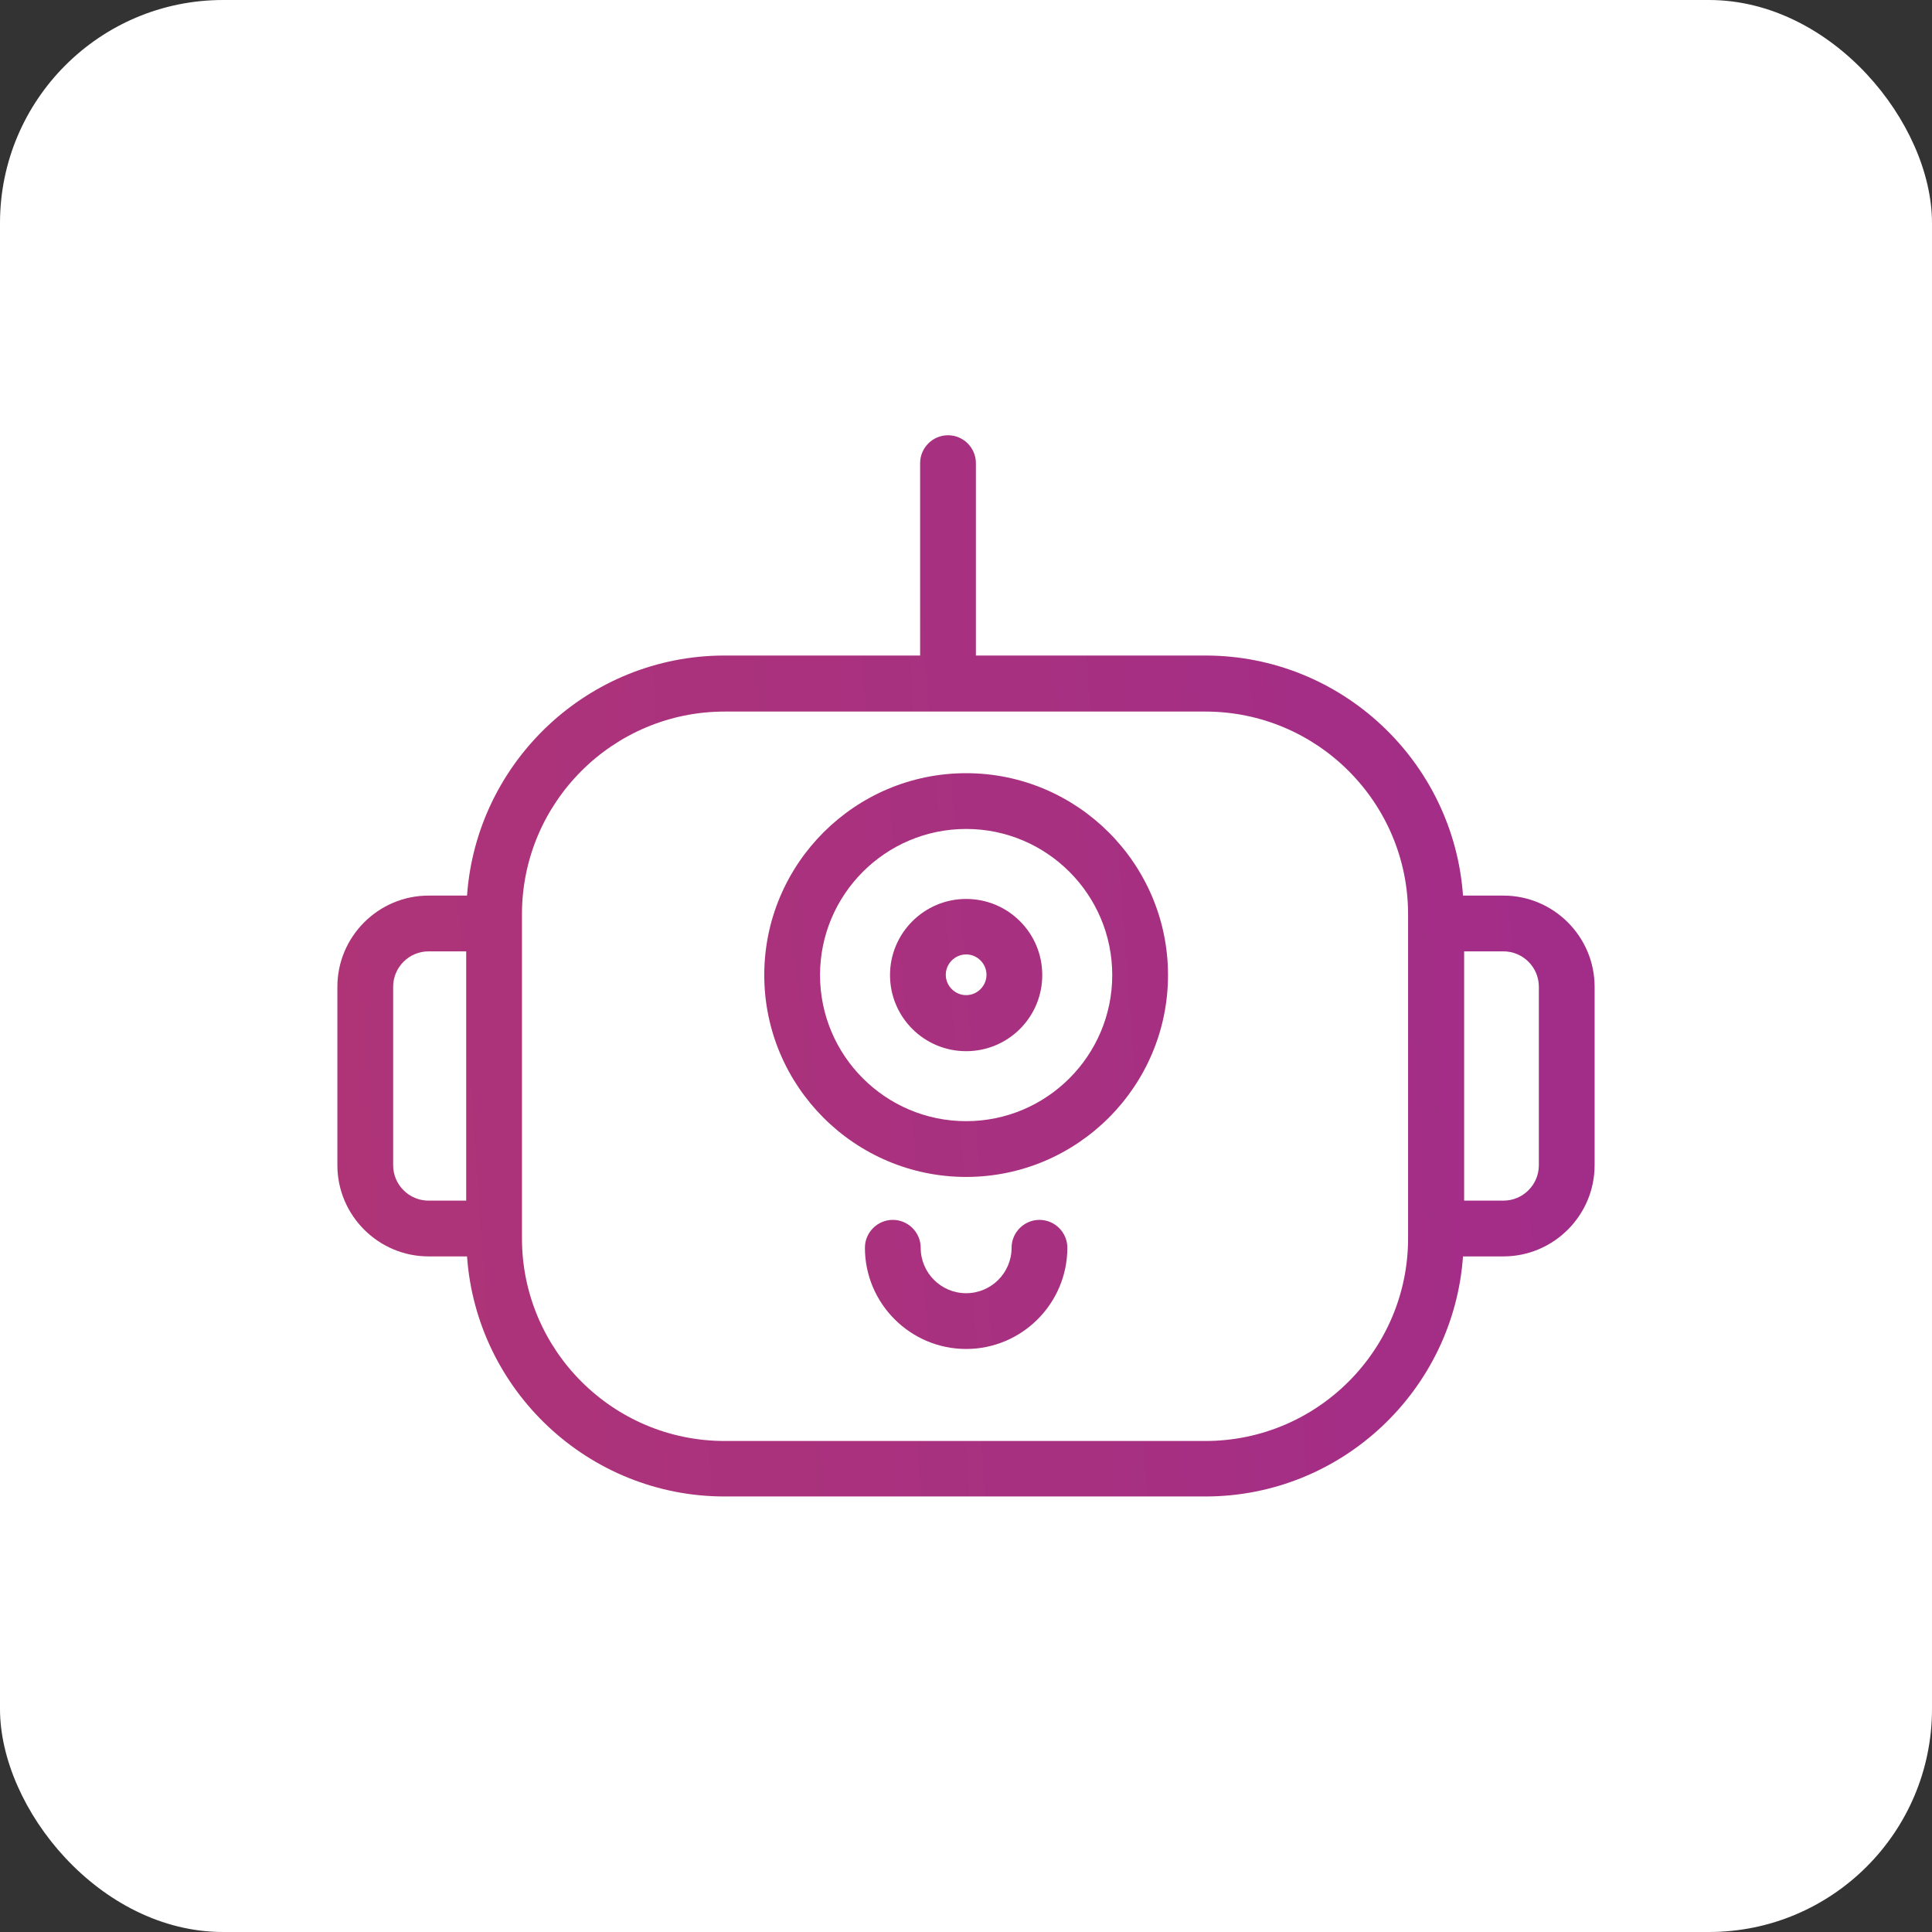 <?xml version="1.0" encoding="UTF-8"?>
<svg id="Livello_2" data-name="Livello 2" xmlns="http://www.w3.org/2000/svg" xmlns:xlink="http://www.w3.org/1999/xlink" viewBox="0 0 69.29 69.29">
  <rect x="0" y="0" width="69.29" height="69.29" fill="#333333" stroke="none"/>
  <defs>
    <style>
      .cls-1 {
        fill: #fff;
      }

      .cls-2 {
        fill: url(#Sfumatura_senza_nome_79-4);
      }

      .cls-3 {
        fill: url(#Sfumatura_senza_nome_79);
      }

      .cls-4 {
        fill: url(#Sfumatura_senza_nome_79-2);
      }

      .cls-5 {
        fill: url(#Sfumatura_senza_nome_79-3);
      }
    </style>
    <linearGradient id="Sfumatura_senza_nome_79" data-name="Sfumatura senza nome 79" x1="-291.83" y1="58.23" x2="446.28" y2="5.57" gradientUnits="userSpaceOnUse">
      <stop offset="0" stop-color="#ff6900"/>
      <stop offset=".75" stop-color="#6b09d9"/>
      <stop offset="1" stop-color="#0032ff"/>
    </linearGradient>
    <linearGradient id="Sfumatura_senza_nome_79-2" data-name="Sfumatura senza nome 79" x1="-291.19" y1="58.21" x2="446.92" y2="5.56" xlink:href="#Sfumatura_senza_nome_79"/>
    <linearGradient id="Sfumatura_senza_nome_79-3" data-name="Sfumatura senza nome 79" x1="-290.41" y1="69.16" x2="447.7" y2="16.51" xlink:href="#Sfumatura_senza_nome_79"/>
    <linearGradient id="Sfumatura_senza_nome_79-4" data-name="Sfumatura senza nome 79" x1="-291.19" y1="58.21" x2="446.92" y2="5.56" xlink:href="#Sfumatura_senza_nome_79"/>
  </defs>
  <g id="Livello_1-2" data-name="Livello 1">
    <g>
      <rect class="cls-1" width="69.29" height="69.29" rx="8" ry="8"/>
      <g>
        <path class="cls-3" d="M53.92,32.12h-1.45c-.34-4.8-4.35-8.61-9.24-8.61h-8.23v-6.9c0-.55-.45-1-1-1s-1,.45-1,1v6.9h-7.01c-4.89,0-8.9,3.81-9.24,8.61h-1.38c-1.8,0-3.27,1.47-3.27,3.27v6.4c0,1.8,1.47,3.27,3.27,3.27h1.38c.34,4.8,4.35,8.61,9.24,8.61h17.24c4.89,0,8.9-3.81,9.24-8.61h1.45c1.8,0,3.27-1.47,3.27-3.27v-6.4c0-1.8-1.47-3.27-3.27-3.27ZM14.1,41.79v-6.4c0-.7.57-1.27,1.27-1.27h1.35v8.94h-1.35c-.7,0-1.27-.57-1.27-1.27ZM50.5,44.41c0,4.01-3.26,7.27-7.27,7.27h-17.24c-4.01,0-7.27-3.26-7.27-7.27v-11.62c0-4.01,3.26-7.27,7.27-7.27h17.24c4.01,0,7.27,3.26,7.27,7.27v11.62ZM55.19,41.79c0,.7-.57,1.27-1.27,1.27h-1.41v-8.94h1.41c.7,0,1.27.57,1.27,1.27v6.4Z"/>
        <path class="cls-4" d="M34.65,27.73c-3.99,0-7.24,3.25-7.24,7.24s3.25,7.24,7.24,7.24,7.24-3.25,7.24-7.24-3.25-7.24-7.24-7.24ZM34.65,40.21c-2.89,0-5.24-2.35-5.24-5.24s2.35-5.24,5.24-5.24,5.24,2.35,5.24,5.24-2.35,5.24-5.24,5.24Z"/>
        <path class="cls-5" d="M37.28,43.75c-.55,0-1,.45-1,1,0,.9-.73,1.63-1.63,1.63s-1.63-.73-1.63-1.63c0-.55-.45-1-1-1s-1,.45-1,1c0,2,1.63,3.63,3.63,3.63s3.63-1.63,3.63-3.63c0-.55-.45-1-1-1Z"/>
        <path class="cls-2" d="M34.65,32.24c-1.5,0-2.73,1.22-2.73,2.73s1.22,2.73,2.73,2.73,2.73-1.22,2.73-2.73-1.22-2.73-2.73-2.73ZM34.65,35.69c-.4,0-.73-.33-.73-.73s.33-.73.73-.73.73.33.73.73-.33.73-.73.73Z"/>
      </g>
    </g>
  </g>
</svg>